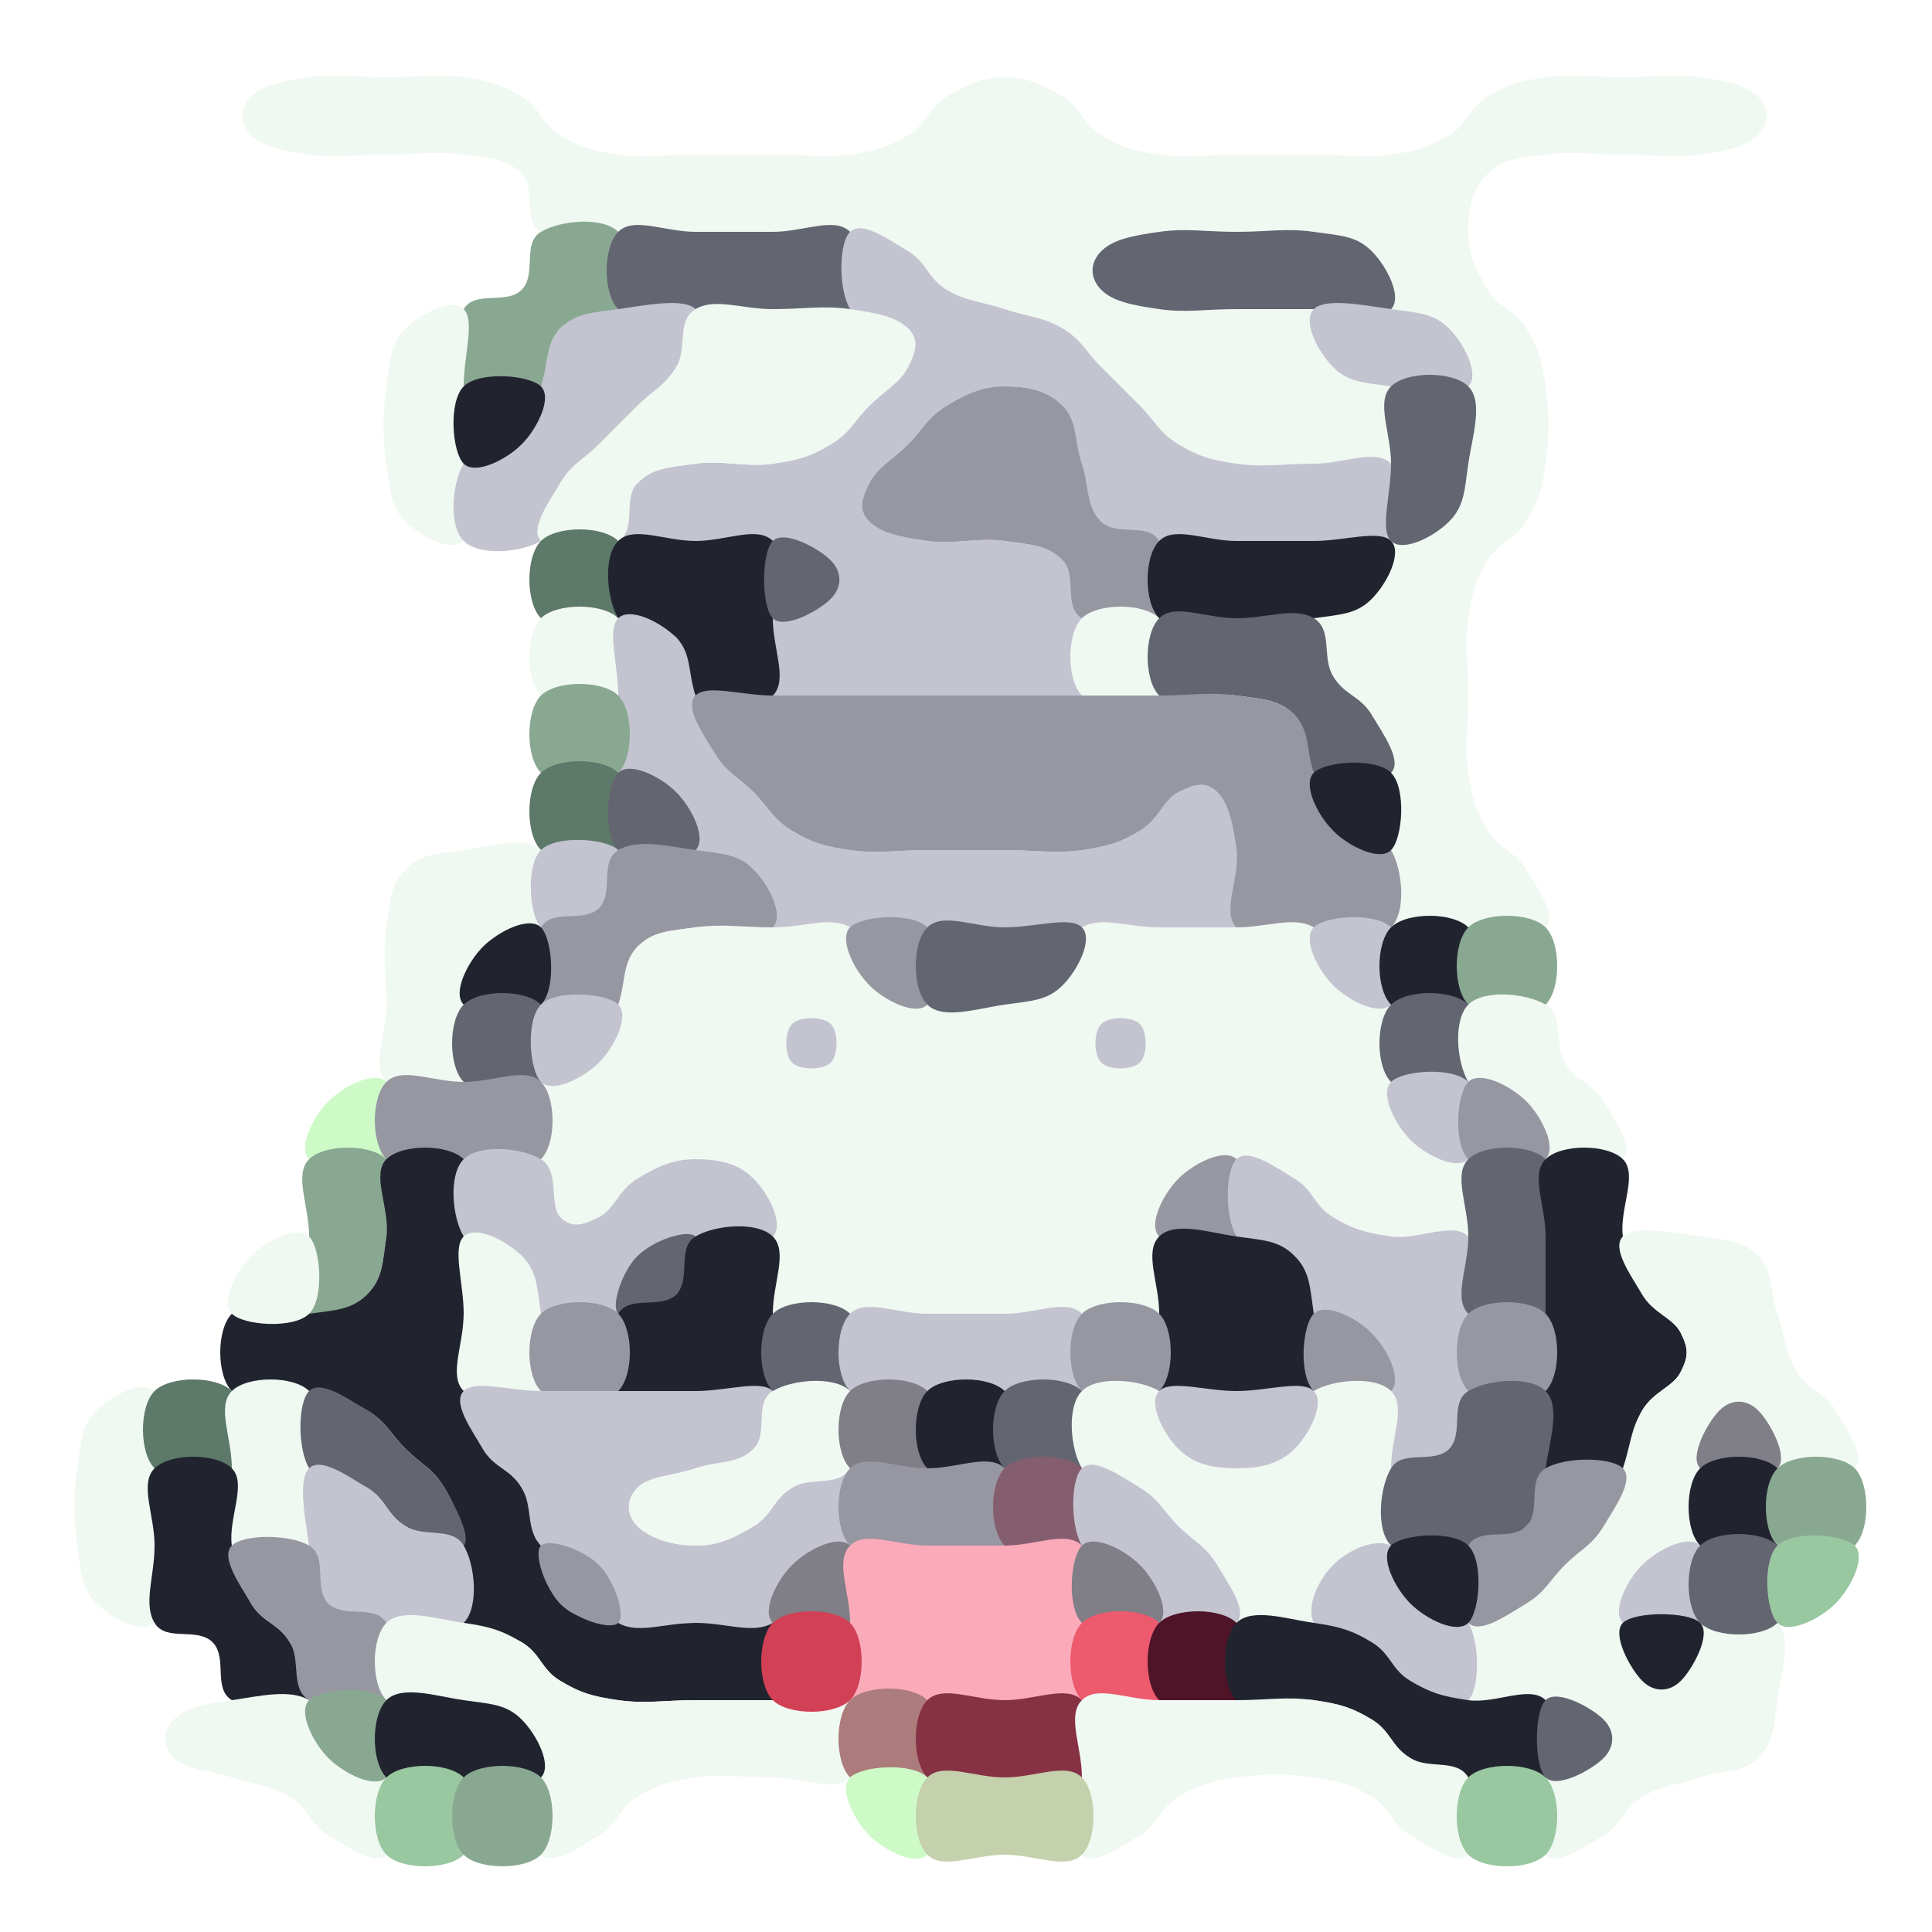<svg version="1.1" baseProfile = "full" width = "25" height = "25" xmlns = "http://www.w3.org/2000/svg">
    <rect width="100%" height="100%" fill="#333333" stroke="none"/>
    <path d="M 0 0 C 0.2 -0.2 0.6 -3.49691e-08 1 0 C 1.4 0 1.6 -3.49691e-08 2 0 C 2.4 0 2.6 -3.49691e-08 3 0 C 3.4 0 3.6 -3.49691e-08 4 0 C 4.4 0 4.6 -3.49691e-08 5 0 C 5.4 0 5.6 -3.49691e-08 6 0 C 6.4 0 6.6 -3.49691e-08 7 0 C 7.4 0 7.6 -3.49691e-08 8 0 C 8.4 0 8.6 -3.49691e-08 9 0 C 9.4 0 9.6 -3.49691e-08 10 0 C 10.4 0 10.6 -3.49691e-08 11 0 C 11.4 0 11.6 -3.49691e-08 12 0 C 12.4 0 12.6 -3.49691e-08 13 0 C 13.4 0 13.6 -3.49691e-08 14 0 C 14.4 0 14.6 -3.49691e-08 15 0 C 15.4 0 15.6 -3.49691e-08 16 0 C 16.4 0 16.6 -3.49691e-08 17 0 C 17.4 0 17.6 -3.49691e-08 18 0 C 18.4 0 18.6 -3.49691e-08 19 0 C 19.4 0 19.6 -3.49691e-08 20 0 C 20.4 0 20.6 -3.49691e-08 21 0 C 21.4 0 21.6 -3.49691e-08 22 0 C 22.4 0 22.6 -3.49691e-08 23 0 C 23.4 0 23.6 -3.49691e-08 24 0 C 24.4 0 24.8 -0.2 25 0 C 25.2 0.2 25 0.6 25 1 C 25 1.4 25 1.6 25 2 C 25 2.4 25 2.6 25 3 C 25 3.4 25 3.6 25 4 C 25 4.4 25 4.6 25 5 C 25 5.4 25 5.6 25 6 C 25 6.4 25 6.6 25 7 C 25 7.4 25 7.6 25 8 C 25 8.4 25 8.6 25 9 C 25 9.4 25 9.6 25 10 C 25 10.4 25 10.6 25 11 C 25 11.4 25 11.6 25 12 C 25 12.4 25 12.6 25 13 C 25 13.4 25 13.6 25 14 C 25 14.4 25 14.6 25 15 C 25 15.4 25 15.6 25 16 C 25 16.4 25 16.6 25 17 C 25 17.4 25 17.6 25 18 C 25 18.4 25 18.6 25 19 C 25 19.4 25 19.6 25 20 C 25 20.4 25 20.6 25 21 C 25 21.4 25 21.6 25 22 C 25 22.4 25 22.6 25 23 C 25 23.4 25 23.6 25 24 C 25 24.4 25.2 24.8 25 25 C 24.8 25.2 24.4 25 24 25 C 23.6 25 23.4 25 23 25 C 22.6 25 22.4 25 22 25 C 21.6 25 21.4 25 21 25 C 20.6 25 20.4 25 20 25 C 19.6 25 19.4 25 19 25 C 18.6 25 18.4 25 18 25 C 17.6 25 17.4 25 17 25 C 16.6 25 16.4 25 16 25 C 15.6 25 15.4 25 15 25 C 14.6 25 14.4 25 14 25 C 13.6 25 13.4 25 13 25 C 12.6 25 12.4 25 12 25 C 11.6 25 11.4 25 11 25 C 10.6 25 10.4 25 10 25 C 9.6 25 9.4 25 9 25 C 8.6 25 8.4 25 8 25 C 7.6 25 7.4 25 7 25 C 6.6 25 6.4 25 6 25 C 5.6 25 5.4 25 5 25 C 4.6 25 4.4 25 4 25 C 3.6 25 3.4 25 3 25 C 2.6 25 2.4 25 2 25 C 1.6 25 1.4 25 1 25 C 0.6 25 0.2 25.2 0 25 C -0.2 24.8 3.01992e-08 24.4 0 24 C -1.74846e-08 23.6 3.01992e-08 23.4 0 23 C -1.74846e-08 22.6 3.01992e-08 22.4 0 22 C -1.74846e-08 21.6 3.01992e-08 21.4 0 21 C -1.74846e-08 20.6 3.01992e-08 20.4 0 20 C -1.74846e-08 19.6 3.01992e-08 19.4 0 19 C -1.74846e-08 18.6 3.01992e-08 18.4 0 18 C -1.74846e-08 17.6 3.01992e-08 17.4 0 17 C -1.74846e-08 16.6 3.01992e-08 16.4 0 16 C -1.74846e-08 15.6 3.01992e-08 15.4 0 15 C -1.74846e-08 14.6 3.01992e-08 14.4 0 14 C -1.74846e-08 13.6 3.01992e-08 13.4 0 13 C -1.74846e-08 12.6 3.01992e-08 12.4 0 12 C -1.74846e-08 11.6 3.01992e-08 11.4 0 11 C -1.74846e-08 10.6 3.01992e-08 10.4 0 10 C -1.74846e-08 9.6 3.01992e-08 9.4 0 9 C -1.74846e-08 8.6 3.01992e-08 8.4 0 8 C -1.74846e-08 7.6 3.01992e-08 7.4 0 7 C -1.74846e-08 6.6 3.01992e-08 6.4 0 6 C -1.74846e-08 5.6 3.01992e-08 5.4 0 5 C -1.74846e-08 4.6 3.01992e-08 4.4 0 4 C -1.74846e-08 3.6 3.01992e-08 3.4 0 3 C -1.74846e-08 2.6 3.01992e-08 2.4 0 2 C -1.74846e-08 1.6 3.01992e-08 1.4 0 1 C -1.74846e-08 0.6 -0.2 0.2 0 0 " fill = "rgb(255, 255, 255)" stroke = "rgb(255, 255, 255)" stroke-width = "0"/>
    <path d="M 3.25 1.25 C 3.4 1.1 3.65 1.05 4 1 C 4.35 0.95 4.6 1 5 1 C 5.4 1 5.65 0.95 6 1 C 6.35 1.05 6.5 1.1 6.75 1.25 C 7 1.4 7 1.6 7.25 1.75 C 7.5 1.9 7.65 1.95 8 2 C 8.35 2.05 8.6 2 9 2 C 9.4 2 9.6 2 10 2 C 10.4 2 10.65 2.05 11 2 C 11.35 1.95 11.5 1.9 11.75 1.75 C 12 1.6 12 1.4 12.25 1.25 C 12.5 1.1 12.7 1 13 1 C 13.3 1 13.5 1.1 13.75 1.25 C 14 1.4 14 1.6 14.25 1.75 C 14.5 1.9 14.65 1.95 15 2 C 15.35 2.05 15.6 2 16 2 C 16.4 2 16.6 2 17 2 C 17.4 2 17.65 2.05 18 2 C 18.35 1.95 18.5 1.9 18.75 1.75 C 19 1.6 19 1.4 19.25 1.25 C 19.5 1.1 19.65 1.05 20 1 C 20.35 0.95 20.6 1 21 1 C 21.4 1 21.65 0.95 22 1 C 22.35 1.05 22.6 1.1 22.75 1.25 C 22.9 1.4 22.9 1.6 22.75 1.75 C 22.6 1.9 22.35 1.95 22 2 C 21.65 2.05 21.4 2 21 2 C 20.6 2 20.35 1.95 20 2 C 19.65 2.05 19.45 2.05 19.25 2.25 C 19.05 2.45 19 2.7 19 3 C 19 3.3 19.1 3.5 19.25 3.75 C 19.4 4 19.6 4 19.75 4.25 C 19.9 4.5 19.95 4.65 20 5 C 20.05 5.35 20.05 5.65 20 6 C 19.95 6.35 19.9 6.5 19.75 6.75 C 19.6 7 19.4 7 19.25 7.25 C 19.1 7.5 19.05 7.65 19 8 C 18.95 8.35 19 8.6 19 9 C 19 9.4 18.95 9.65 19 10 C 19.05 10.35 19.1 10.5 19.25 10.75 C 19.4 11 19.6 11 19.75 11.25 C 19.9 11.5 20.15 11.85 20 12 C 19.85 12.15 19.4 12 19 12 C 18.6 12 18.2 12.2 18 12 C 17.8 11.8 18 11.4 18 11 C 18 10.6 18.05 10.35 18 10 C 17.95 9.65 17.9 9.5 17.75 9.25 C 17.6 9 17.4 9 17.25 8.75 C 17.1 8.5 16.9 8.2 17 8 C 17.1 7.8 17.55 7.95 17.75 7.75 C 17.95 7.55 17.8 7.2 18 7 C 18.2 6.8 18.55 6.95 18.75 6.75 C 18.95 6.55 18.95 6.35 19 6 C 19.05 5.65 19.05 5.35 19 5 C 18.95 4.65 18.95 4.45 18.75 4.25 C 18.55 4.05 18.2 4.2 18 4 C 17.8 3.8 17.95 3.45 17.75 3.25 C 17.55 3.05 17.35 3.05 17 3 C 16.65 2.95 16.4 3 16 3 C 15.6 3 15.35 2.95 15 3 C 14.65 3.05 14.4 3.1 14.25 3.25 C 14.1 3.4 14.1 3.6 14.25 3.75 C 14.4 3.9 14.65 3.95 15 4 C 15.35 4.05 15.6 4 16 4 C 16.4 4 16.75 3.85 17 4 C 17.25 4.15 17.05 4.55 17.25 4.75 C 17.45 4.95 17.85 4.75 18 5 C 18.15 5.25 18.2 5.8 18 6 C 17.8 6.2 17.4 6 17 6 C 16.6 6 16.35 6.05 16 6 C 15.65 5.95 15.5 5.9 15.25 5.75 C 15 5.6 14.95 5.45 14.75 5.25 C 14.55 5.05 14.45 4.95 14.25 4.75 C 14.05 4.55 14 4.4 13.75 4.25 C 13.5 4.1 13.3 4.1 13 4 C 12.7 3.9 12.5 3.9 12.25 3.75 C 12 3.6 12 3.4 11.75 3.25 C 11.5 3.1 11.35 3.05 11 3 C 10.65 2.95 10.4 3 10 3 C 9.6 3 9.4 3 9 3 C 8.6 3 8.4 3 8 3 C 7.6 3 7.25 3.15 7 3 C 6.75 2.85 6.95 2.45 6.75 2.25 C 6.55 2.05 6.35 2.05 6 2 C 5.65 1.95 5.4 2 5 2 C 4.6 2 4.35 2.05 4 2 C 3.65 1.95 3.4 1.9 3.25 1.75 C 3.1 1.6 3.1 1.4 3.25 1.25 " fill = "rgb(240, 248, 242)" stroke = "rgb(240, 248, 242)" stroke-width = "0"/>
    <path d="M 7 3 C 7.25 2.85 7.8 2.8 8 3 C 8.2 3.2 8.15 3.75 8 4 C 7.85 4.25 7.45 4.05 7.25 4.25 C 7.05 4.45 7.25 4.85 7 5 C 6.75 5.15 6.2 5.2 6 5 C 5.8 4.8 5.85 4.25 6 4 C 6.15 3.75 6.55 3.95 6.75 3.75 C 6.95 3.55 6.75 3.15 7 3 " fill = "rgb(137, 168, 145)" stroke = "rgb(137, 168, 145)" stroke-width = "0"/>
    <path d="M 8 3 C 8.2 2.8 8.6 3 9 3 C 9.4 3 9.6 3 10 3 C 10.4 3 10.8 2.8 11 3 C 11.2 3.2 11.2 3.8 11 4 C 10.8 4.2 10.4 4 10 4 C 9.6 4 9.4 4 9 4 C 8.6 4 8.2 4.2 8 4 C 7.8 3.8 7.8 3.2 8 3 " fill = "rgb(99, 101, 112)" stroke = "rgb(99, 101, 112)" stroke-width = "0"/>
    <path d="M 11 3 C 11.15 2.85 11.5 3.1 11.75 3.25 C 12 3.4 12 3.6 12.25 3.75 C 12.5 3.9 12.7 3.9 13 4 C 13.3 4.1 13.5 4.1 13.75 4.25 C 14 4.4 14.05 4.55 14.25 4.75 C 14.45 4.95 14.55 5.05 14.75 5.25 C 14.95 5.45 15 5.6 15.25 5.75 C 15.5 5.9 15.65 5.95 16 6 C 16.35 6.05 16.6 6 17 6 C 17.4 6 17.8 5.8 18 6 C 18.2 6.2 18.2 6.8 18 7 C 17.8 7.2 17.4 7 17 7 C 16.6 7 16.4 7 16 7 C 15.6 7 15.35 7.05 15 7 C 14.65 6.95 14.45 6.95 14.25 6.75 C 14.05 6.55 14.1 6.3 14 6 C 13.9 5.7 13.95 5.45 13.75 5.25 C 13.55 5.05 13.3 5 13 5 C 12.7 5 12.5 5.1 12.25 5.25 C 12 5.4 11.95 5.55 11.75 5.75 C 11.55 5.95 11.35 6.05 11.25 6.25 C 11.15 6.45 11.1 6.6 11.25 6.75 C 11.4 6.9 11.65 6.95 12 7 C 12.35 7.05 12.65 6.95 13 7 C 13.35 7.05 13.55 7.05 13.75 7.25 C 13.95 7.45 13.95 7.65 14 8 C 14.05 8.35 14.2 8.8 14 9 C 13.8 9.2 13.4 9 13 9 C 12.6 9 12.4 9 12 9 C 11.6 9 11.4 9 11 9 C 10.6 9 10.2 9.2 10 9 C 9.8 8.8 9.85 8.25 10 8 C 10.15 7.75 10.6 7.9 10.75 7.75 C 10.9 7.6 10.9 7.4 10.75 7.25 C 10.6 7.1 10.35 7.05 10 7 C 9.65 6.95 9.4 7 9 7 C 8.6 7 8.15 7.15 8 7 C 7.85 6.85 8.05 6.45 8.25 6.25 C 8.45 6.05 8.65 6.05 9 6 C 9.35 5.95 9.65 6.05 10 6 C 10.35 5.95 10.5 5.9 10.75 5.75 C 11 5.6 11.05 5.45 11.25 5.25 C 11.45 5.05 11.65 4.95 11.75 4.75 C 11.85 4.55 11.9 4.4 11.75 4.25 C 11.6 4.1 11.15 4.25 11 4 C 10.85 3.75 10.85 3.15 11 3 " fill = "rgb(195, 196, 207)" stroke = "rgb(195, 196, 207)" stroke-width = "0"/>
    <path d="M 14.25 3.25 C 14.4 3.1 14.65 3.05 15 3 C 15.35 2.95 15.6 3 16 3 C 16.4 3 16.65 2.95 17 3 C 17.35 3.05 17.55 3.05 17.75 3.25 C 17.95 3.45 18.15 3.85 18 4 C 17.85 4.15 17.4 4 17 4 C 16.6 4 16.4 4 16 4 C 15.6 4 15.35 4.05 15 4 C 14.65 3.95 14.4 3.9 14.25 3.75 C 14.1 3.6 14.1 3.4 14.25 3.25 " fill = "rgb(99, 101, 112)" stroke = "rgb(99, 101, 112)" stroke-width = "0"/>
    <path d="M 5.25 4.25 C 5.45 4.05 5.85 3.85 6 4 C 6.15 4.15 6 4.6 6 5 C 6 5.4 6 5.6 6 6 C 6 6.4 6.15 6.85 6 7 C 5.85 7.15 5.45 6.95 5.25 6.75 C 5.05 6.55 5.05 6.35 5 6 C 4.95 5.65 4.95 5.35 5 5 C 5.05 4.65 5.05 4.45 5.25 4.25 " fill = "rgb(240, 248, 242)" stroke = "rgb(240, 248, 242)" stroke-width = "0"/>
    <path d="M 7.25 4.25 C 7.45 4.05 7.65 4.05 8 4 C 8.35 3.95 8.85 3.85 9 4 C 9.15 4.15 8.9 4.5 8.75 4.75 C 8.6 5 8.45 5.05 8.25 5.25 C 8.05 5.45 7.95 5.55 7.75 5.75 C 7.55 5.95 7.4 6 7.25 6.25 C 7.1 6.5 7.25 6.85 7 7 C 6.75 7.15 6.2 7.2 6 7 C 5.8 6.8 5.85 6.25 6 6 C 6.15 5.75 6.55 5.95 6.75 5.75 C 6.95 5.55 6.9 5.3 7 5 C 7.1 4.7 7.05 4.45 7.25 4.25 " fill = "rgb(195, 196, 207)" stroke = "rgb(195, 196, 207)" stroke-width = "0"/>
    <path d="M 9 4 C 9.25 3.85 9.6 4 10 4 C 10.4 4 10.65 3.95 11 4 C 11.35 4.05 11.6 4.1 11.75 4.25 C 11.9 4.4 11.85 4.55 11.75 4.75 C 11.65 4.95 11.45 5.05 11.25 5.25 C 11.05 5.45 11 5.6 10.75 5.75 C 10.5 5.9 10.35 5.95 10 6 C 9.65 6.05 9.35 5.95 9 6 C 8.65 6.05 8.45 6.05 8.25 6.25 C 8.05 6.45 8.25 6.85 8 7 C 7.75 7.15 7.15 7.15 7 7 C 6.85 6.85 7.1 6.5 7.25 6.25 C 7.4 6 7.55 5.95 7.75 5.75 C 7.95 5.55 8.05 5.45 8.25 5.25 C 8.45 5.05 8.6 5 8.75 4.75 C 8.9 4.5 8.75 4.15 9 4 " fill = "rgb(240, 248, 242)" stroke = "rgb(240, 248, 242)" stroke-width = "0"/>
    <path d="M 17 4 C 17.15 3.85 17.65 3.95 18 4 C 18.35 4.05 18.55 4.05 18.75 4.25 C 18.95 4.45 19.15 4.85 19 5 C 18.85 5.15 18.35 5.05 18 5 C 17.65 4.95 17.45 4.95 17.25 4.75 C 17.05 4.55 16.85 4.15 17 4 " fill = "rgb(195, 196, 207)" stroke = "rgb(195, 196, 207)" stroke-width = "0"/>
    <path d="M 6 5 C 6.2 4.8 6.85 4.85 7 5 C 7.15 5.15 6.95 5.55 6.75 5.75 C 6.55 5.95 6.15 6.15 6 6 C 5.85 5.85 5.8 5.2 6 5 " fill = "rgb(33, 36, 46)" stroke = "rgb(33, 36, 46)" stroke-width = "0"/>
    <path d="M 12.25 5.25 C 12.5 5.1 12.7 5 13 5 C 13.3 5 13.55 5.05 13.75 5.25 C 13.95 5.45 13.9 5.7 14 6 C 14.1 6.3 14.05 6.55 14.25 6.75 C 14.45 6.95 14.85 6.75 15 7 C 15.15 7.25 15.2 7.8 15 8 C 14.8 8.2 14.25 8.15 14 8 C 13.75 7.85 13.95 7.45 13.75 7.25 C 13.55 7.05 13.35 7.05 13 7 C 12.65 6.95 12.35 7.05 12 7 C 11.65 6.95 11.4 6.9 11.25 6.75 C 11.1 6.6 11.15 6.45 11.25 6.25 C 11.35 6.05 11.55 5.95 11.75 5.75 C 11.95 5.55 12 5.4 12.25 5.25 " fill = "rgb(151, 151, 162)" stroke = "rgb(151, 151, 162)" stroke-width = "0"/>
    <path d="M 18 5 C 18.2 4.8 18.8 4.8 19 5 C 19.2 5.2 19.05 5.65 19 6 C 18.95 6.35 18.95 6.55 18.75 6.75 C 18.55 6.95 18.15 7.15 18 7 C 17.85 6.85 18 6.4 18 6 C 18 5.6 17.8 5.2 18 5 " fill = "rgb(99, 101, 112)" stroke = "rgb(99, 101, 112)" stroke-width = "0"/>
    <path d="M 7 7 C 7.2 6.8 7.8 6.8 8 7 C 8.2 7.2 8.2 7.8 8 8 C 7.8 8.2 7.2 8.2 7 8 C 6.8 7.8 6.8 7.2 7 7 " fill = "rgb(93, 121, 106)" stroke = "rgb(93, 121, 106)" stroke-width = "0"/>
    <path d="M 8 7 C 8.2 6.8 8.6 7 9 7 C 9.4 7 9.8 6.8 10 7 C 10.2 7.2 10 7.6 10 8 C 10 8.4 10.2 8.8 10 9 C 9.8 9.2 9.25 9.15 9 9 C 8.75 8.85 8.95 8.45 8.75 8.25 C 8.55 8.05 8.15 8.25 8 8 C 7.85 7.75 7.8 7.2 8 7 " fill = "rgb(33, 36, 46)" stroke = "rgb(33, 36, 46)" stroke-width = "0"/>
    <path d="M 10 7 C 10.15 6.85 10.6 7.1 10.75 7.25 C 10.9 7.4 10.9 7.6 10.75 7.75 C 10.6 7.9 10.15 8.15 10 8 C 9.85 7.85 9.85 7.15 10 7 " fill = "rgb(99, 101, 112)" stroke = "rgb(99, 101, 112)" stroke-width = "0"/>
    <path d="M 15 7 C 15.2 6.8 15.6 7 16 7 C 16.4 7 16.6 7 17 7 C 17.4 7 17.85 6.85 18 7 C 18.15 7.15 17.95 7.55 17.75 7.75 C 17.55 7.95 17.35 7.95 17 8 C 16.65 8.05 16.4 8 16 8 C 15.6 8 15.2 8.2 15 8 C 14.8 7.8 14.8 7.2 15 7 " fill = "rgb(33, 36, 46)" stroke = "rgb(33, 36, 46)" stroke-width = "0"/>
    <path d="M 7 8 C 7.2 7.8 7.8 7.8 8 8 C 8.2 8.2 8.2 8.8 8 9 C 7.8 9.2 7.2 9.2 7 9 C 6.8 8.8 6.8 8.2 7 8 " fill = "rgb(240, 248, 242)" stroke = "rgb(240, 248, 242)" stroke-width = "0"/>
    <path d="M 8 8 C 8.15 7.85 8.55 8.05 8.75 8.25 C 8.95 8.45 8.9 8.7 9 9 C 9.1 9.3 9.1 9.5 9.25 9.75 C 9.4 10 9.55 10.05 9.75 10.25 C 9.95 10.45 10 10.6 10.25 10.75 C 10.5 10.9 10.65 10.95 11 11 C 11.35 11.05 11.6 11 12 11 C 12.4 11 12.6 11 13 11 C 13.4 11 13.65 11.05 14 11 C 14.35 10.95 14.5 10.9 14.75 10.75 C 15 10.6 15.05 10.35 15.25 10.25 C 15.45 10.15 15.6 10.1 15.75 10.25 C 15.9 10.4 15.95 10.65 16 11 C 16.05 11.35 16.2 11.8 16 12 C 15.8 12.2 15.4 12 15 12 C 14.6 12 14.4 12 14 12 C 13.6 12 13.4 12 13 12 C 12.6 12 12.4 12 12 12 C 11.6 12 11.4 12 11 12 C 10.6 12 10.25 12.15 10 12 C 9.75 11.85 9.95 11.45 9.75 11.25 C 9.55 11.05 9.2 11.2 9 11 C 8.8 10.8 8.95 10.45 8.75 10.25 C 8.55 10.05 8.15 10.25 8 10 C 7.85 9.75 8 9.4 8 9 C 8 8.6 7.85 8.15 8 8 " fill = "rgb(195, 196, 207)" stroke = "rgb(195, 196, 207)" stroke-width = "0"/>
    <path d="M 14 8 C 14.2 7.8 14.8 7.8 15 8 C 15.2 8.2 15.2 8.8 15 9 C 14.8 9.2 14.2 9.2 14 9 C 13.8 8.8 13.8 8.2 14 8 " fill = "rgb(240, 248, 242)" stroke = "rgb(240, 248, 242)" stroke-width = "0"/>
    <path d="M 15 8 C 15.2 7.8 15.6 8 16 8 C 16.4 8 16.75 7.85 17 8 C 17.25 8.15 17.1 8.5 17.25 8.75 C 17.4 9 17.6 9 17.75 9.25 C 17.9 9.5 18.15 9.85 18 10 C 17.85 10.15 17.25 10.15 17 10 C 16.75 9.85 16.95 9.45 16.75 9.25 C 16.55 9.05 16.35 9.05 16 9 C 15.65 8.95 15.2 9.2 15 9 C 14.8 8.8 14.8 8.2 15 8 " fill = "rgb(99, 101, 112)" stroke = "rgb(99, 101, 112)" stroke-width = "0"/>
    <path d="M 7 9 C 7.2 8.8 7.8 8.8 8 9 C 8.2 9.2 8.2 9.8 8 10 C 7.8 10.2 7.2 10.2 7 10 C 6.8 9.8 6.8 9.2 7 9 " fill = "rgb(137, 168, 145)" stroke = "rgb(137, 168, 145)" stroke-width = "0"/>
    <path d="M 9 9 C 9.15 8.85 9.6 9 10 9 C 10.4 9 10.6 9 11 9 C 11.4 9 11.6 9 12 9 C 12.4 9 12.6 9 13 9 C 13.4 9 13.6 9 14 9 C 14.4 9 14.6 9 15 9 C 15.4 9 15.65 8.95 16 9 C 16.35 9.05 16.55 9.05 16.75 9.25 C 16.95 9.45 16.9 9.7 17 10 C 17.1 10.3 17.05 10.55 17.25 10.75 C 17.45 10.95 17.85 10.75 18 11 C 18.15 11.25 18.2 11.8 18 12 C 17.8 12.2 17.4 12 17 12 C 16.6 12 16.2 12.2 16 12 C 15.8 11.8 16.05 11.35 16 11 C 15.95 10.65 15.9 10.4 15.75 10.25 C 15.6 10.1 15.45 10.15 15.25 10.25 C 15.05 10.35 15 10.6 14.75 10.75 C 14.5 10.9 14.35 10.95 14 11 C 13.65 11.05 13.4 11 13 11 C 12.6 11 12.4 11 12 11 C 11.6 11 11.35 11.05 11 11 C 10.65 10.95 10.5 10.9 10.25 10.75 C 10 10.6 9.95 10.45 9.75 10.25 C 9.55 10.05 9.4 10 9.25 9.75 C 9.1 9.5 8.85 9.15 9 9 " fill = "rgb(151, 151, 162)" stroke = "rgb(151, 151, 162)" stroke-width = "0"/>
    <path d="M 7 10 C 7.2 9.8 7.8 9.8 8 10 C 8.2 10.2 8.2 10.8 8 11 C 7.8 11.2 7.2 11.2 7 11 C 6.8 10.8 6.8 10.2 7 10 " fill = "rgb(93, 121, 106)" stroke = "rgb(93, 121, 106)" stroke-width = "0"/>
    <path d="M 8 10 C 8.15 9.85 8.55 10.05 8.75 10.25 C 8.95 10.45 9.15 10.85 9 11 C 8.85 11.15 8.2 11.2 8 11 C 7.8 10.8 7.85 10.15 8 10 " fill = "rgb(99, 101, 112)" stroke = "rgb(99, 101, 112)" stroke-width = "0"/>
    <path d="M 17 10 C 17.15 9.85 17.8 9.8 18 10 C 18.2 10.2 18.15 10.85 18 11 C 17.85 11.15 17.45 10.95 17.25 10.75 C 17.05 10.55 16.85 10.15 17 10 " fill = "rgb(33, 36, 46)" stroke = "rgb(33, 36, 46)" stroke-width = "0"/>
    <path d="M 5.25 11.25 C 5.45 11.05 5.65 11.05 6 11 C 6.35 10.95 6.8 10.8 7 11 C 7.2 11.2 7.15 11.75 7 12 C 6.85 12.25 6.45 12.05 6.25 12.25 C 6.05 12.45 6.05 12.65 6 13 C 5.95 13.35 6.2 13.8 6 14 C 5.8 14.2 5.2 14.2 5 14 C 4.8 13.8 5 13.4 5 13 C 5 12.6 4.95 12.35 5 12 C 5.05 11.65 5.05 11.45 5.25 11.25 " fill = "rgb(240, 248, 242)" stroke = "rgb(240, 248, 242)" stroke-width = "0"/>
    <path d="M 7 11 C 7.2 10.8 7.85 10.85 8 11 C 8.15 11.15 7.95 11.55 7.75 11.75 C 7.55 11.95 7.15 12.15 7 12 C 6.85 11.85 6.8 11.2 7 11 " fill = "rgb(195, 196, 207)" stroke = "rgb(195, 196, 207)" stroke-width = "0"/>
    <path d="M 8 11 C 8.25 10.85 8.65 10.95 9 11 C 9.35 11.05 9.55 11.05 9.75 11.25 C 9.95 11.45 10.15 11.85 10 12 C 9.85 12.15 9.35 11.95 9 12 C 8.65 12.05 8.45 12.05 8.25 12.25 C 8.05 12.45 8.25 12.85 8 13 C 7.75 13.15 7.2 13.2 7 13 C 6.8 12.8 6.85 12.25 7 12 C 7.15 11.75 7.55 11.95 7.75 11.75 C 7.95 11.55 7.75 11.15 8 11 " fill = "rgb(151, 151, 162)" stroke = "rgb(151, 151, 162)" stroke-width = "0"/>
    <path d="M 6.25 12.25 C 6.45 12.05 6.85 11.85 7 12 C 7.15 12.15 7.2 12.8 7 13 C 6.8 13.2 6.15 13.15 6 13 C 5.85 12.85 6.05 12.45 6.25 12.25 " fill = "rgb(33, 36, 46)" stroke = "rgb(33, 36, 46)" stroke-width = "0"/>
    <path d="M 8.25 12.25 C 8.45 12.05 8.65 12.05 9 12 C 9.35 11.95 9.6 12 10 12 C 10.4 12 10.75 11.85 11 12 C 11.25 12.15 11.05 12.55 11.25 12.75 C 11.45 12.95 11.65 12.95 12 13 C 12.35 13.05 12.65 13.05 13 13 C 13.35 12.95 13.55 12.95 13.75 12.75 C 13.95 12.55 13.75 12.15 14 12 C 14.25 11.85 14.6 12 15 12 C 15.4 12 15.6 12 16 12 C 16.4 12 16.75 11.85 17 12 C 17.25 12.15 17.05 12.55 17.25 12.75 C 17.45 12.95 17.85 12.75 18 13 C 18.15 13.25 17.95 13.65 18 14 C 18.05 14.35 18.05 14.55 18.25 14.75 C 18.45 14.95 18.85 14.75 19 15 C 19.15 15.25 19.2 15.8 19 16 C 18.8 16.2 18.35 16.05 18 16 C 17.65 15.95 17.5 15.9 17.25 15.75 C 17 15.6 17 15.4 16.75 15.25 C 16.5 15.1 16.3 15 16 15 C 15.7 15 15.45 15.05 15.25 15.25 C 15.05 15.45 15.05 15.65 15 16 C 14.95 16.35 15.2 16.8 15 17 C 14.8 17.2 14.4 17 14 17 C 13.6 17 13.4 17 13 17 C 12.6 17 12.4 17 12 17 C 11.6 17 11.4 17 11 17 C 10.6 17 10.2 17.2 10 17 C 9.8 16.8 10.05 16.35 10 16 C 9.95 15.65 9.95 15.45 9.75 15.25 C 9.55 15.05 9.3 15 9 15 C 8.7 15 8.5 15.1 8.25 15.25 C 8 15.4 7.95 15.65 7.75 15.75 C 7.55 15.85 7.4 15.9 7.25 15.75 C 7.1 15.6 7.05 15.35 7 15 C 6.95 14.65 6.85 14.25 7 14 C 7.15 13.75 7.55 13.95 7.75 13.75 C 7.95 13.55 7.9 13.3 8 13 C 8.1 12.7 8.05 12.45 8.25 12.25 " fill = "rgb(240, 248, 242)" stroke = "rgb(240, 248, 242)" stroke-width = "0"/>
    <path d="M 11 12 C 11.15 11.85 11.8 11.8 12 12 C 12.2 12.2 12.15 12.85 12 13 C 11.85 13.15 11.45 12.95 11.25 12.75 C 11.05 12.55 10.85 12.15 11 12 " fill = "rgb(151, 151, 162)" stroke = "rgb(151, 151, 162)" stroke-width = "0"/>
    <path d="M 12 12 C 12.2 11.8 12.6 12 13 12 C 13.4 12 13.85 11.85 14 12 C 14.15 12.15 13.95 12.55 13.75 12.75 C 13.55 12.95 13.35 12.95 13 13 C 12.65 13.05 12.2 13.2 12 13 C 11.8 12.8 11.8 12.2 12 12 " fill = "rgb(99, 101, 112)" stroke = "rgb(99, 101, 112)" stroke-width = "0"/>
    <path d="M 17 12 C 17.15 11.85 17.8 11.8 18 12 C 18.2 12.2 18.15 12.85 18 13 C 17.85 13.15 17.45 12.95 17.25 12.75 C 17.05 12.55 16.85 12.15 17 12 " fill = "rgb(195, 196, 207)" stroke = "rgb(195, 196, 207)" stroke-width = "0"/>
    <path d="M 18 12 C 18.2 11.8 18.8 11.8 19 12 C 19.2 12.2 19.2 12.8 19 13 C 18.8 13.2 18.2 13.2 18 13 C 17.8 12.8 17.8 12.2 18 12 " fill = "rgb(33, 36, 46)" stroke = "rgb(33, 36, 46)" stroke-width = "0"/>
    <path d="M 19 12 C 19.2 11.8 19.8 11.8 20 12 C 20.2 12.2 20.2 12.8 20 13 C 19.8 13.2 19.2 13.2 19 13 C 18.8 12.8 18.8 12.2 19 12 " fill = "rgb(137, 168, 145)" stroke = "rgb(137, 168, 145)" stroke-width = "0"/>
    <path d="M 6 13 C 6.2 12.8 6.8 12.8 7 13 C 7.2 13.2 7.2 13.8 7 14 C 6.8 14.2 6.2 14.2 6 14 C 5.8 13.8 5.8 13.2 6 13 " fill = "rgb(99, 101, 112)" stroke = "rgb(99, 101, 112)" stroke-width = "0"/>
    <path d="M 7 13 C 7.2 12.8 7.85 12.85 8 13 C 8.15 13.15 7.95 13.55 7.75 13.75 C 7.55 13.95 7.15 14.15 7 14 C 6.85 13.85 6.8 13.2 7 13 " fill = "rgb(195, 196, 207)" stroke = "rgb(195, 196, 207)" stroke-width = "0"/>
    <path d="M 10.25 13.25 C 10.35 13.15 10.65 13.15 10.75 13.25 C 10.85 13.35 10.85 13.65 10.75 13.75 C 10.65 13.85 10.35 13.85 10.25 13.75 C 10.15 13.65 10.15 13.35 10.25 13.25 " fill = "rgb(195, 196, 207)" stroke = "rgb(195, 196, 207)" stroke-width = "0"/>
    <path d="M 14.25 13.25 C 14.35 13.15 14.65 13.15 14.75 13.25 C 14.85 13.35 14.85 13.65 14.75 13.75 C 14.65 13.85 14.35 13.85 14.25 13.75 C 14.15 13.65 14.15 13.35 14.25 13.25 " fill = "rgb(195, 196, 207)" stroke = "rgb(195, 196, 207)" stroke-width = "0"/>
    <path d="M 18 13 C 18.2 12.8 18.8 12.8 19 13 C 19.2 13.2 19.2 13.8 19 14 C 18.8 14.2 18.2 14.2 18 14 C 17.8 13.8 17.8 13.2 18 13 " fill = "rgb(99, 101, 112)" stroke = "rgb(99, 101, 112)" stroke-width = "0"/>
    <path d="M 19 13 C 19.2 12.8 19.75 12.85 20 13 C 20.25 13.15 20.1 13.5 20.25 13.75 C 20.4 14 20.6 14 20.75 14.25 C 20.9 14.5 21.15 14.85 21 15 C 20.85 15.15 20.25 15.15 20 15 C 19.75 14.85 19.95 14.45 19.75 14.25 C 19.55 14.05 19.15 14.25 19 14 C 18.85 13.75 18.8 13.2 19 13 " fill = "rgb(240, 248, 242)" stroke = "rgb(240, 248, 242)" stroke-width = "0"/>
    <path d="M 4.25 14.25 C 4.45 14.05 4.85 13.85 5 14 C 5.15 14.15 5.2 14.8 5 15 C 4.8 15.2 4.15 15.15 4 15 C 3.85 14.85 4.05 14.45 4.25 14.25 " fill = "rgb(205, 250, 198)" stroke = "rgb(205, 250, 198)" stroke-width = "0"/>
    <path d="M 5 14 C 5.2 13.8 5.6 14 6 14 C 6.4 14 6.8 13.8 7 14 C 7.2 14.2 7.2 14.8 7 15 C 6.8 15.2 6.4 15 6 15 C 5.6 15 5.2 15.2 5 15 C 4.8 14.8 4.8 14.2 5 14 " fill = "rgb(151, 151, 162)" stroke = "rgb(151, 151, 162)" stroke-width = "0"/>
    <path d="M 18 14 C 18.15 13.85 18.8 13.8 19 14 C 19.2 14.2 19.15 14.85 19 15 C 18.85 15.15 18.45 14.95 18.25 14.75 C 18.05 14.55 17.85 14.15 18 14 " fill = "rgb(195, 196, 207)" stroke = "rgb(195, 196, 207)" stroke-width = "0"/>
    <path d="M 19 14 C 19.15 13.85 19.55 14.05 19.75 14.25 C 19.95 14.45 20.15 14.85 20 15 C 19.85 15.15 19.2 15.2 19 15 C 18.8 14.8 18.85 14.15 19 14 " fill = "rgb(151, 151, 162)" stroke = "rgb(151, 151, 162)" stroke-width = "0"/>
    <path d="M 4 15 C 4.2 14.8 4.8 14.8 5 15 C 5.2 15.2 5.05 15.65 5 16 C 4.95 16.35 4.95 16.55 4.75 16.75 C 4.55 16.95 4.15 17.15 4 17 C 3.85 16.85 4 16.4 4 16 C 4 15.6 3.8 15.2 4 15 " fill = "rgb(137, 168, 145)" stroke = "rgb(137, 168, 145)" stroke-width = "0"/>
    <path d="M 5 15 C 5.2 14.8 5.8 14.8 6 15 C 6.2 15.2 6 15.6 6 16 C 6 16.4 6 16.6 6 17 C 6 17.4 5.95 17.65 6 18 C 6.05 18.35 6.1 18.5 6.25 18.75 C 6.4 19 6.6 19 6.75 19.25 C 6.9 19.5 6.9 19.7 7 20 C 7.1 20.3 7.05 20.55 7.25 20.75 C 7.45 20.95 7.65 20.95 8 21 C 8.35 21.05 8.6 21 9 21 C 9.4 21 9.8 20.8 10 21 C 10.2 21.2 10.2 21.8 10 22 C 9.8 22.2 9.4 22 9 22 C 8.6 22 8.35 22.05 8 22 C 7.65 21.95 7.5 21.9 7.25 21.75 C 7 21.6 7 21.4 6.75 21.25 C 6.5 21.1 6.15 21.25 6 21 C 5.85 20.75 6.05 20.35 6 20 C 5.95 19.65 5.9 19.5 5.75 19.25 C 5.6 19 5.45 18.95 5.25 18.75 C 5.05 18.55 5 18.4 4.75 18.25 C 4.5 18.1 4.35 18.05 4 18 C 3.65 17.95 3.2 18.2 3 18 C 2.8 17.8 2.8 17.2 3 17 C 3.2 16.8 3.65 17.05 4 17 C 4.35 16.95 4.55 16.95 4.75 16.75 C 4.95 16.55 4.95 16.35 5 16 C 5.05 15.65 4.8 15.2 5 15 " fill = "rgb(33, 36, 46)" stroke = "rgb(33, 36, 46)" stroke-width = "0"/>
    <path d="M 6 15 C 6.2 14.8 6.75 14.85 7 15 C 7.25 15.15 7.1 15.6 7.25 15.75 C 7.4 15.9 7.55 15.85 7.75 15.75 C 7.95 15.65 8 15.4 8.25 15.25 C 8.5 15.1 8.7 15 9 15 C 9.3 15 9.55 15.05 9.75 15.25 C 9.95 15.45 10.15 15.85 10 16 C 9.85 16.15 9.35 15.95 9 16 C 8.65 16.05 8.45 16.05 8.25 16.25 C 8.05 16.45 8.25 16.85 8 17 C 7.75 17.15 7.25 17.15 7 17 C 6.75 16.85 6.95 16.45 6.75 16.25 C 6.55 16.05 6.15 16.25 6 16 C 5.85 15.75 5.8 15.2 6 15 " fill = "rgb(195, 196, 207)" stroke = "rgb(195, 196, 207)" stroke-width = "0"/>
    <path d="M 15.25 15.25 C 15.45 15.05 15.85 14.85 16 15 C 16.15 15.15 16.2 15.8 16 16 C 15.8 16.2 15.15 16.15 15 16 C 14.85 15.85 15.05 15.45 15.25 15.25 " fill = "rgb(151, 151, 162)" stroke = "rgb(151, 151, 162)" stroke-width = "0"/>
    <path d="M 16 15 C 16.15 14.85 16.5 15.1 16.75 15.25 C 17 15.4 17 15.6 17.25 15.75 C 17.5 15.9 17.65 15.95 18 16 C 18.35 16.05 18.8 15.8 19 16 C 19.2 16.2 19 16.6 19 17 C 19 17.4 19.05 17.65 19 18 C 18.95 18.35 18.95 18.55 18.75 18.75 C 18.55 18.95 18.15 19.15 18 19 C 17.85 18.85 18.05 18.35 18 18 C 17.95 17.65 17.95 17.45 17.75 17.25 C 17.55 17.05 17.2 17.2 17 17 C 16.8 16.8 16.95 16.45 16.75 16.25 C 16.55 16.05 16.15 16.25 16 16 C 15.85 15.75 15.85 15.15 16 15 " fill = "rgb(195, 196, 207)" stroke = "rgb(195, 196, 207)" stroke-width = "0"/>
    <path d="M 19 15 C 19.2 14.8 19.8 14.8 20 15 C 20.2 15.2 20 15.6 20 16 C 20 16.4 20.2 16.8 20 17 C 19.8 17.2 19.2 17.2 19 17 C 18.8 16.8 19 16.4 19 16 C 19 15.6 18.8 15.2 19 15 " fill = "rgb(99, 101, 112)" stroke = "rgb(99, 101, 112)" stroke-width = "0"/>
    <path d="M 20 15 C 20.2 14.8 20.8 14.8 21 15 C 21.2 15.2 20.95 15.65 21 16 C 21.05 16.35 21.1 16.5 21.25 16.75 C 21.4 17 21.65 17.05 21.75 17.25 C 21.85 17.45 21.85 17.55 21.75 17.75 C 21.65 17.95 21.4 18 21.25 18.25 C 21.1 18.5 21.25 18.85 21 19 C 20.75 19.15 20.2 19.2 20 19 C 19.8 18.8 20 18.4 20 18 C 20 17.6 20 17.4 20 17 C 20 16.6 20 16.4 20 16 C 20 15.6 19.8 15.2 20 15 " fill = "rgb(33, 36, 46)" stroke = "rgb(33, 36, 46)" stroke-width = "0"/>
    <path d="M 3.25 16.25 C 3.45 16.05 3.85 15.85 4 16 C 4.15 16.15 4.2 16.8 4 17 C 3.8 17.2 3.15 17.15 3 17 C 2.85 16.85 3.05 16.45 3.25 16.25 " fill = "rgb(240, 248, 242)" stroke = "rgb(240, 248, 242)" stroke-width = "0"/>
    <path d="M 6 16 C 6.15 15.85 6.55 16.05 6.75 16.25 C 6.95 16.45 6.95 16.65 7 17 C 7.05 17.35 7.2 17.8 7 18 C 6.8 18.2 6.2 18.2 6 18 C 5.8 17.8 6 17.4 6 17 C 6 16.6 5.85 16.15 6 16 " fill = "rgb(240, 248, 242)" stroke = "rgb(240, 248, 242)" stroke-width = "0"/>
    <path d="M 8.25 16.25 C 8.45 16.05 8.9 15.9 9 16 C 9.1 16.1 8.95 16.55 8.75 16.75 C 8.55 16.95 8.1 17.1 8 17 C 7.9 16.9 8.05 16.45 8.25 16.25 " fill = "rgb(99, 101, 112)" stroke = "rgb(99, 101, 112)" stroke-width = "0"/>
    <path d="M 9 16 C 9.25 15.85 9.8 15.8 10 16 C 10.2 16.2 10 16.6 10 17 C 10 17.4 10.2 17.8 10 18 C 9.8 18.2 9.4 18 9 18 C 8.6 18 8.2 18.2 8 18 C 7.8 17.8 7.85 17.25 8 17 C 8.15 16.75 8.55 16.95 8.75 16.75 C 8.95 16.55 8.75 16.15 9 16 " fill = "rgb(33, 36, 46)" stroke = "rgb(33, 36, 46)" stroke-width = "0"/>
    <path d="M 15 16 C 15.2 15.8 15.65 15.95 16 16 C 16.35 16.05 16.55 16.05 16.75 16.25 C 16.95 16.45 16.95 16.65 17 17 C 17.05 17.35 17.2 17.8 17 18 C 16.8 18.2 16.4 18 16 18 C 15.6 18 15.2 18.2 15 18 C 14.8 17.8 15 17.4 15 17 C 15 16.6 14.8 16.2 15 16 " fill = "rgb(33, 36, 46)" stroke = "rgb(33, 36, 46)" stroke-width = "0"/>
    <path d="M 21 16 C 21.15 15.85 21.65 15.95 22 16 C 22.35 16.05 22.55 16.05 22.75 16.25 C 22.95 16.45 22.9 16.7 23 17 C 23.1 17.3 23.1 17.5 23.25 17.75 C 23.4 18 23.6 18 23.75 18.25 C 23.9 18.5 24.15 18.85 24 19 C 23.85 19.15 23.25 19.15 23 19 C 22.75 18.85 22.9 18.4 22.75 18.25 C 22.6 18.1 22.4 18.1 22.25 18.25 C 22.1 18.4 22.05 18.65 22 19 C 21.95 19.35 22.15 19.75 22 20 C 21.85 20.25 21.45 20.05 21.25 20.25 C 21.05 20.45 21 20.7 21 21 C 21 21.3 21.1 21.6 21.25 21.75 C 21.4 21.9 21.6 21.9 21.75 21.75 C 21.9 21.6 21.75 21.15 22 21 C 22.25 20.85 22.8 20.8 23 21 C 23.2 21.2 23.05 21.65 23 22 C 22.95 22.35 22.95 22.55 22.75 22.75 C 22.55 22.95 22.3 22.9 22 23 C 21.7 23.1 21.5 23.1 21.25 23.25 C 21 23.4 21 23.6 20.75 23.75 C 20.5 23.9 20.15 24.15 20 24 C 19.85 23.85 19.85 23.25 20 23 C 20.15 22.75 20.6 22.9 20.75 22.75 C 20.9 22.6 20.9 22.4 20.75 22.25 C 20.6 22.1 20.35 22.05 20 22 C 19.65 21.95 19.2 22.2 19 22 C 18.8 21.8 18.85 21.25 19 21 C 19.15 20.75 19.5 20.9 19.75 20.75 C 20 20.6 20.05 20.45 20.25 20.25 C 20.45 20.05 20.6 20 20.75 19.75 C 20.9 19.5 20.9 19.3 21 19 C 21.1 18.7 21.1 18.5 21.25 18.25 C 21.4 18 21.65 17.95 21.75 17.75 C 21.85 17.55 21.85 17.45 21.75 17.25 C 21.65 17.05 21.4 17 21.25 16.75 C 21.1 16.5 20.85 16.15 21 16 " fill = "rgb(240, 248, 242)" stroke = "rgb(240, 248, 242)" stroke-width = "0"/>
    <path d="M 7 17 C 7.2 16.8 7.8 16.8 8 17 C 8.2 17.2 8.2 17.8 8 18 C 7.8 18.2 7.2 18.2 7 18 C 6.8 17.8 6.8 17.2 7 17 " fill = "rgb(151, 151, 162)" stroke = "rgb(151, 151, 162)" stroke-width = "0"/>
    <path d="M 10 17 C 10.2 16.8 10.8 16.8 11 17 C 11.2 17.2 11.2 17.8 11 18 C 10.8 18.2 10.2 18.2 10 18 C 9.8 17.8 9.8 17.2 10 17 " fill = "rgb(99, 101, 112)" stroke = "rgb(99, 101, 112)" stroke-width = "0"/>
    <path d="M 11 17 C 11.2 16.8 11.6 17 12 17 C 12.4 17 12.6 17 13 17 C 13.4 17 13.8 16.8 14 17 C 14.2 17.2 14.2 17.8 14 18 C 13.8 18.2 13.4 18 13 18 C 12.6 18 12.4 18 12 18 C 11.6 18 11.2 18.2 11 18 C 10.8 17.8 10.8 17.2 11 17 " fill = "rgb(195, 196, 207)" stroke = "rgb(195, 196, 207)" stroke-width = "0"/>
    <path d="M 14 17 C 14.2 16.8 14.8 16.8 15 17 C 15.2 17.2 15.2 17.8 15 18 C 14.8 18.2 14.2 18.2 14 18 C 13.8 17.8 13.8 17.2 14 17 " fill = "rgb(151, 151, 162)" stroke = "rgb(151, 151, 162)" stroke-width = "0"/>
    <path d="M 17 17 C 17.15 16.85 17.55 17.05 17.75 17.25 C 17.95 17.45 18.15 17.85 18 18 C 17.85 18.15 17.2 18.2 17 18 C 16.8 17.8 16.85 17.15 17 17 " fill = "rgb(151, 151, 162)" stroke = "rgb(151, 151, 162)" stroke-width = "0"/>
    <path d="M 19 17 C 19.2 16.8 19.8 16.8 20 17 C 20.2 17.2 20.2 17.8 20 18 C 19.8 18.2 19.2 18.2 19 18 C 18.8 17.8 18.8 17.2 19 17 " fill = "rgb(151, 151, 162)" stroke = "rgb(151, 151, 162)" stroke-width = "0"/>
    <path d="M 1.25 18.25 C 1.45 18.05 1.85 17.85 2 18 C 2.15 18.15 2 18.6 2 19 C 2 19.4 2 19.6 2 20 C 2 20.4 2.15 20.85 2 21 C 1.85 21.15 1.45 20.95 1.25 20.75 C 1.05 20.55 1.05 20.35 1 20 C 0.95 19.65 0.95 19.35 1 19 C 1.05 18.65 1.05 18.45 1.25 18.25 " fill = "rgb(240, 248, 242)" stroke = "rgb(240, 248, 242)" stroke-width = "0"/>
    <path d="M 2 18 C 2.2 17.8 2.8 17.8 3 18 C 3.2 18.2 3.2 18.8 3 19 C 2.8 19.2 2.2 19.2 2 19 C 1.8 18.8 1.8 18.2 2 18 " fill = "rgb(93, 121, 106)" stroke = "rgb(93, 121, 106)" stroke-width = "0"/>
    <path d="M 3 18 C 3.2 17.8 3.8 17.8 4 18 C 4.2 18.2 4 18.6 4 19 C 4 19.4 4.2 19.8 4 20 C 3.8 20.2 3.2 20.2 3 20 C 2.8 19.8 3 19.4 3 19 C 3 18.6 2.8 18.2 3 18 " fill = "rgb(240, 248, 242)" stroke = "rgb(240, 248, 242)" stroke-width = "0"/>
    <path d="M 4 18 C 4.15 17.85 4.5 18.1 4.75 18.25 C 5 18.4 5.05 18.55 5.25 18.75 C 5.45 18.95 5.6 19 5.75 19.25 C 5.9 19.5 6.1 19.9 6 20 C 5.9 20.1 5.5 19.9 5.25 19.75 C 5 19.6 5 19.4 4.75 19.25 C 4.5 19.1 4.15 19.25 4 19 C 3.85 18.75 3.85 18.15 4 18 " fill = "rgb(99, 101, 112)" stroke = "rgb(99, 101, 112)" stroke-width = "0"/>
    <path d="M 6 18 C 6.15 17.85 6.6 18 7 18 C 7.4 18 7.6 18 8 18 C 8.4 18 8.6 18 9 18 C 9.4 18 9.85 17.85 10 18 C 10.15 18.15 9.95 18.55 9.75 18.75 C 9.55 18.95 9.3 18.9 9 19 C 8.7 19.1 8.4 19.1 8.25 19.25 C 8.1 19.4 8.1 19.6 8.25 19.75 C 8.4 19.9 8.7 20 9 20 C 9.3 20 9.5 19.9 9.75 19.75 C 10 19.6 10 19.4 10.25 19.25 C 10.5 19.1 10.85 18.85 11 19 C 11.15 19.15 11.15 19.75 11 20 C 10.85 20.25 10.45 20.05 10.25 20.25 C 10.05 20.45 10.25 20.85 10 21 C 9.75 21.15 9.4 21 9 21 C 8.6 21 8.25 21.15 8 21 C 7.75 20.85 7.95 20.45 7.75 20.25 C 7.55 20.05 7.2 20.2 7 20 C 6.8 19.8 6.9 19.5 6.75 19.25 C 6.6 19 6.4 19 6.25 18.75 C 6.1 18.5 5.85 18.15 6 18 " fill = "rgb(195, 196, 207)" stroke = "rgb(195, 196, 207)" stroke-width = "0"/>
    <path d="M 10 18 C 10.25 17.85 10.8 17.8 11 18 C 11.2 18.2 11.15 18.75 11 19 C 10.85 19.25 10.5 19.1 10.25 19.25 C 10 19.4 10 19.6 9.75 19.75 C 9.5 19.9 9.3 20 9 20 C 8.7 20 8.4 19.9 8.25 19.75 C 8.1 19.6 8.1 19.4 8.25 19.25 C 8.4 19.1 8.7 19.1 9 19 C 9.3 18.9 9.55 18.95 9.75 18.75 C 9.95 18.55 9.75 18.15 10 18 " fill = "rgb(240, 248, 242)" stroke = "rgb(240, 248, 242)" stroke-width = "0"/>
    <path d="M 11 18 C 11.2 17.8 11.8 17.8 12 18 C 12.2 18.2 12.2 18.8 12 19 C 11.8 19.2 11.2 19.2 11 19 C 10.8 18.8 10.8 18.2 11 18 " fill = "rgb(128, 126, 134)" stroke = "rgb(128, 126, 134)" stroke-width = "0"/>
    <path d="M 12 18 C 12.2 17.8 12.8 17.8 13 18 C 13.2 18.2 13.2 18.8 13 19 C 12.8 19.2 12.2 19.2 12 19 C 11.8 18.8 11.8 18.2 12 18 " fill = "rgb(33, 36, 46)" stroke = "rgb(33, 36, 46)" stroke-width = "0"/>
    <path d="M 13 18 C 13.2 17.8 13.8 17.8 14 18 C 14.2 18.2 14.2 18.8 14 19 C 13.8 19.2 13.2 19.2 13 19 C 12.8 18.8 12.8 18.2 13 18 " fill = "rgb(99, 101, 112)" stroke = "rgb(99, 101, 112)" stroke-width = "0"/>
    <path d="M 14 18 C 14.2 17.8 14.75 17.85 15 18 C 15.25 18.15 15.05 18.55 15.25 18.75 C 15.45 18.95 15.7 19 16 19 C 16.3 19 16.55 18.95 16.75 18.75 C 16.95 18.55 16.75 18.15 17 18 C 17.25 17.85 17.8 17.8 18 18 C 18.2 18.2 18 18.6 18 19 C 18 19.4 18.15 19.75 18 20 C 17.85 20.25 17.45 20.05 17.25 20.25 C 17.05 20.45 17.25 20.85 17 21 C 16.75 21.15 16.25 21.15 16 21 C 15.75 20.85 15.9 20.5 15.75 20.25 C 15.6 20 15.45 19.95 15.25 19.75 C 15.05 19.55 15 19.4 14.75 19.25 C 14.5 19.1 14.15 19.25 14 19 C 13.85 18.75 13.8 18.2 14 18 " fill = "rgb(240, 248, 242)" stroke = "rgb(240, 248, 242)" stroke-width = "0"/>
    <path d="M 15 18 C 15.15 17.85 15.6 18 16 18 C 16.4 18 16.85 17.85 17 18 C 17.15 18.15 16.95 18.55 16.75 18.75 C 16.55 18.95 16.3 19 16 19 C 15.7 19 15.45 18.95 15.25 18.75 C 15.05 18.55 14.85 18.15 15 18 " fill = "rgb(195, 196, 207)" stroke = "rgb(195, 196, 207)" stroke-width = "0"/>
    <path d="M 19 18 C 19.25 17.85 19.8 17.8 20 18 C 20.2 18.2 20.05 18.65 20 19 C 19.95 19.35 19.95 19.55 19.75 19.75 C 19.55 19.95 19.35 19.95 19 20 C 18.65 20.05 18.2 20.2 18 20 C 17.8 19.8 17.85 19.25 18 19 C 18.15 18.75 18.55 18.95 18.75 18.75 C 18.95 18.55 18.75 18.15 19 18 " fill = "rgb(99, 101, 112)" stroke = "rgb(99, 101, 112)" stroke-width = "0"/>
    <path d="M 22.25 18.25 C 22.4 18.1 22.6 18.1 22.75 18.25 C 22.9 18.4 23.15 18.85 23 19 C 22.85 19.15 22.15 19.15 22 19 C 21.85 18.85 22.1 18.4 22.25 18.25 " fill = "rgb(128, 126, 134)" stroke = "rgb(128, 126, 134)" stroke-width = "0"/>
    <path d="M 2 19 C 2.2 18.8 2.8 18.8 3 19 C 3.2 19.2 2.95 19.65 3 20 C 3.05 20.35 3.1 20.5 3.25 20.75 C 3.4 21 3.6 21 3.75 21.25 C 3.9 21.5 4.15 21.85 4 22 C 3.85 22.15 3.25 22.15 3 22 C 2.75 21.85 2.95 21.45 2.75 21.25 C 2.55 21.05 2.15 21.25 2 21 C 1.85 20.75 2 20.4 2 20 C 2 19.6 1.8 19.2 2 19 " fill = "rgb(33, 36, 46)" stroke = "rgb(33, 36, 46)" stroke-width = "0"/>
    <path d="M 4 19 C 4.15 18.85 4.5 19.1 4.75 19.25 C 5 19.4 5 19.6 5.25 19.75 C 5.5 19.9 5.85 19.75 6 20 C 6.15 20.25 6.2 20.8 6 21 C 5.8 21.2 5.35 21.05 5 21 C 4.65 20.95 4.45 20.95 4.25 20.75 C 4.05 20.55 4.05 20.35 4 20 C 3.95 19.65 3.85 19.15 4 19 " fill = "rgb(195, 196, 207)" stroke = "rgb(195, 196, 207)" stroke-width = "0"/>
    <path d="M 11 19 C 11.2 18.8 11.6 19 12 19 C 12.4 19 12.8 18.8 13 19 C 13.2 19.2 13.2 19.8 13 20 C 12.8 20.2 12.4 20 12 20 C 11.6 20 11.2 20.2 11 20 C 10.8 19.8 10.8 19.2 11 19 " fill = "rgb(151, 151, 162)" stroke = "rgb(151, 151, 162)" stroke-width = "0"/>
    <path d="M 13 19 C 13.2 18.8 13.8 18.8 14 19 C 14.2 19.2 14.2 19.8 14 20 C 13.8 20.2 13.2 20.2 13 20 C 12.8 19.8 12.8 19.2 13 19 " fill = "rgb(132, 94, 110)" stroke = "rgb(132, 94, 110)" stroke-width = "0"/>
    <path d="M 14 19 C 14.15 18.85 14.5 19.1 14.75 19.25 C 15 19.4 15.05 19.55 15.25 19.75 C 15.45 19.95 15.6 20 15.75 20.25 C 15.9 20.5 16.15 20.85 16 21 C 15.85 21.15 15.25 21.15 15 21 C 14.75 20.85 14.95 20.45 14.75 20.25 C 14.55 20.05 14.15 20.25 14 20 C 13.85 19.75 13.85 19.15 14 19 " fill = "rgb(195, 196, 207)" stroke = "rgb(195, 196, 207)" stroke-width = "0"/>
    <path d="M 20 19 C 20.25 18.85 20.85 18.85 21 19 C 21.15 19.15 20.9 19.5 20.75 19.75 C 20.6 20 20.45 20.05 20.25 20.25 C 20.05 20.45 20 20.6 19.75 20.75 C 19.5 20.9 19.15 21.15 19 21 C 18.85 20.85 18.85 20.25 19 20 C 19.15 19.75 19.55 19.95 19.75 19.75 C 19.95 19.55 19.75 19.15 20 19 " fill = "rgb(151, 151, 162)" stroke = "rgb(151, 151, 162)" stroke-width = "0"/>
    <path d="M 22 19 C 22.2 18.8 22.8 18.8 23 19 C 23.2 19.2 23.2 19.8 23 20 C 22.8 20.2 22.2 20.2 22 20 C 21.8 19.8 21.8 19.2 22 19 " fill = "rgb(33, 36, 46)" stroke = "rgb(33, 36, 46)" stroke-width = "0"/>
    <path d="M 23 19 C 23.2 18.8 23.8 18.8 24 19 C 24.2 19.2 24.2 19.8 24 20 C 23.8 20.2 23.2 20.2 23 20 C 22.8 19.8 22.8 19.2 23 19 " fill = "rgb(137, 168, 145)" stroke = "rgb(137, 168, 145)" stroke-width = "0"/>
    <path d="M 3 20 C 3.15 19.85 3.75 19.85 4 20 C 4.25 20.15 4.05 20.55 4.25 20.75 C 4.45 20.95 4.85 20.75 5 21 C 5.15 21.25 5.2 21.8 5 22 C 4.8 22.2 4.25 22.15 4 22 C 3.75 21.85 3.9 21.5 3.75 21.25 C 3.6 21 3.4 21 3.25 20.75 C 3.1 20.5 2.85 20.15 3 20 " fill = "rgb(151, 151, 162)" stroke = "rgb(151, 151, 162)" stroke-width = "0"/>
    <path d="M 7 20 C 7.1 19.9 7.55 20.05 7.75 20.25 C 7.95 20.45 8.1 20.9 8 21 C 7.9 21.1 7.45 20.95 7.25 20.75 C 7.05 20.55 6.9 20.1 7 20 " fill = "rgb(151, 151, 162)" stroke = "rgb(151, 151, 162)" stroke-width = "0"/>
    <path d="M 10.25 20.25 C 10.45 20.05 10.85 19.85 11 20 C 11.15 20.15 11.2 20.8 11 21 C 10.8 21.2 10.15 21.15 10 21 C 9.85 20.85 10.05 20.45 10.25 20.25 " fill = "rgb(128, 126, 134)" stroke = "rgb(128, 126, 134)" stroke-width = "0"/>
    <path d="M 11 20 C 11.2 19.8 11.6 20 12 20 C 12.4 20 12.6 20 13 20 C 13.4 20 13.8 19.8 14 20 C 14.2 20.2 14 20.6 14 21 C 14 21.4 14.2 21.8 14 22 C 13.8 22.2 13.4 22 13 22 C 12.6 22 12.4 22 12 22 C 11.6 22 11.2 22.2 11 22 C 10.8 21.8 11 21.4 11 21 C 11 20.6 10.8 20.2 11 20 " fill = "rgb(251, 170, 186)" stroke = "rgb(251, 170, 186)" stroke-width = "0"/>
    <path d="M 14 20 C 14.15 19.85 14.55 20.05 14.75 20.25 C 14.95 20.45 15.15 20.85 15 21 C 14.85 21.15 14.2 21.2 14 21 C 13.8 20.8 13.85 20.15 14 20 " fill = "rgb(128, 126, 134)" stroke = "rgb(128, 126, 134)" stroke-width = "0"/>
    <path d="M 17.25 20.25 C 17.45 20.05 17.8 19.9 18 20 C 18.2 20.1 18.05 20.55 18.25 20.75 C 18.45 20.95 18.85 20.75 19 21 C 19.15 21.25 19.15 21.85 19 22 C 18.85 22.15 18.5 21.9 18.25 21.75 C 18 21.6 18 21.4 17.75 21.25 C 17.5 21.1 17.1 21.2 17 21 C 16.9 20.8 17.05 20.45 17.25 20.25 " fill = "rgb(195, 196, 207)" stroke = "rgb(195, 196, 207)" stroke-width = "0"/>
    <path d="M 18 20 C 18.15 19.85 18.8 19.8 19 20 C 19.2 20.2 19.15 20.85 19 21 C 18.85 21.15 18.45 20.95 18.25 20.75 C 18.05 20.55 17.85 20.15 18 20 " fill = "rgb(33, 36, 46)" stroke = "rgb(33, 36, 46)" stroke-width = "0"/>
    <path d="M 21.25 20.25 C 21.45 20.05 21.85 19.85 22 20 C 22.15 20.15 22.2 20.8 22 21 C 21.8 21.2 21.15 21.15 21 21 C 20.85 20.85 21.05 20.45 21.25 20.25 " fill = "rgb(195, 196, 207)" stroke = "rgb(195, 196, 207)" stroke-width = "0"/>
    <path d="M 22 20 C 22.2 19.8 22.8 19.8 23 20 C 23.2 20.2 23.2 20.8 23 21 C 22.8 21.2 22.2 21.2 22 21 C 21.8 20.8 21.8 20.2 22 20 " fill = "rgb(99, 101, 112)" stroke = "rgb(99, 101, 112)" stroke-width = "0"/>
    <path d="M 23 20 C 23.2 19.8 23.85 19.85 24 20 C 24.15 20.15 23.95 20.55 23.75 20.75 C 23.55 20.95 23.15 21.15 23 21 C 22.85 20.85 22.8 20.2 23 20 " fill = "rgb(152, 199, 160)" stroke = "rgb(152, 199, 160)" stroke-width = "0"/>
    <path d="M 5 21 C 5.2 20.8 5.65 20.95 6 21 C 6.35 21.05 6.5 21.1 6.75 21.25 C 7 21.4 7 21.6 7.25 21.75 C 7.5 21.9 7.65 21.95 8 22 C 8.35 22.05 8.6 22 9 22 C 9.4 22 9.6 22 10 22 C 10.4 22 10.8 21.8 11 22 C 11.2 22.2 11.2 22.8 11 23 C 10.8 23.2 10.4 23 10 23 C 9.6 23 9.35 22.95 9 23 C 8.65 23.05 8.5 23.1 8.25 23.25 C 8 23.4 8 23.6 7.75 23.75 C 7.5 23.9 7.15 24.15 7 24 C 6.85 23.85 7.05 23.35 7 23 C 6.95 22.65 6.95 22.45 6.75 22.25 C 6.55 22.05 6.35 22.05 6 22 C 5.65 21.95 5.2 22.2 5 22 C 4.8 21.8 4.8 21.2 5 21 " fill = "rgb(240, 248, 242)" stroke = "rgb(240, 248, 242)" stroke-width = "0"/>
    <path d="M 10 21 C 10.2 20.8 10.8 20.8 11 21 C 11.2 21.2 11.2 21.8 11 22 C 10.8 22.2 10.2 22.2 10 22 C 9.8 21.8 9.8 21.2 10 21 " fill = "rgb(210, 64, 86)" stroke = "rgb(210, 64, 86)" stroke-width = "0"/>
    <path d="M 14 21 C 14.2 20.8 14.8 20.8 15 21 C 15.2 21.2 15.2 21.8 15 22 C 14.8 22.2 14.2 22.2 14 22 C 13.8 21.8 13.8 21.2 14 21 " fill = "rgb(238, 90, 109)" stroke = "rgb(238, 90, 109)" stroke-width = "0"/>
    <path d="M 15 21 C 15.2 20.8 15.8 20.8 16 21 C 16.2 21.2 16.2 21.8 16 22 C 15.8 22.2 15.2 22.2 15 22 C 14.8 21.8 14.8 21.2 15 21 " fill = "rgb(79, 20, 40)" stroke = "rgb(79, 20, 40)" stroke-width = "0"/>
    <path d="M 16 21 C 16.2 20.8 16.65 20.95 17 21 C 17.35 21.05 17.5 21.1 17.75 21.25 C 18 21.4 18 21.6 18.25 21.75 C 18.5 21.9 18.65 21.95 19 22 C 19.35 22.05 19.8 21.8 20 22 C 20.2 22.2 20.2 22.8 20 23 C 19.8 23.2 19.35 23.05 19 23 C 18.65 22.95 18.5 22.9 18.25 22.75 C 18 22.6 18 22.4 17.75 22.25 C 17.5 22.1 17.35 22.05 17 22 C 16.65 21.95 16.2 22.2 16 22 C 15.8 21.8 15.8 21.2 16 21 " fill = "rgb(33, 36, 46)" stroke = "rgb(33, 36, 46)" stroke-width = "0"/>
    <path d="M 21 21 C 21.15 20.85 21.85 20.85 22 21 C 22.15 21.15 21.9 21.6 21.75 21.75 C 21.6 21.9 21.4 21.9 21.25 21.75 C 21.1 21.6 20.85 21.15 21 21 " fill = "rgb(33, 36, 46)" stroke = "rgb(33, 36, 46)" stroke-width = "0"/>
    <path d="M 2.25 22.25 C 2.4 22.1 2.65 22.05 3 22 C 3.35 21.95 3.75 21.85 4 22 C 4.25 22.15 4.05 22.55 4.25 22.75 C 4.45 22.95 4.85 22.75 5 23 C 5.15 23.25 5.15 23.85 5 24 C 4.85 24.15 4.5 23.9 4.25 23.75 C 4 23.6 4 23.4 3.75 23.25 C 3.5 23.1 3.3 23.1 3 23 C 2.7 22.9 2.4 22.9 2.25 22.75 C 2.1 22.6 2.1 22.4 2.25 22.25 " fill = "rgb(240, 248, 242)" stroke = "rgb(240, 248, 242)" stroke-width = "0"/>
    <path d="M 4 22 C 4.15 21.85 4.8 21.8 5 22 C 5.2 22.2 5.15 22.85 5 23 C 4.85 23.15 4.45 22.95 4.25 22.75 C 4.05 22.55 3.85 22.15 4 22 " fill = "rgb(137, 168, 145)" stroke = "rgb(137, 168, 145)" stroke-width = "0"/>
    <path d="M 5 22 C 5.2 21.8 5.65 21.95 6 22 C 6.35 22.05 6.55 22.05 6.75 22.25 C 6.95 22.45 7.15 22.85 7 23 C 6.85 23.15 6.4 23 6 23 C 5.6 23 5.2 23.2 5 23 C 4.8 22.8 4.8 22.2 5 22 " fill = "rgb(33, 36, 46)" stroke = "rgb(33, 36, 46)" stroke-width = "0"/>
    <path d="M 11 22 C 11.2 21.8 11.8 21.8 12 22 C 12.2 22.2 12.2 22.8 12 23 C 11.8 23.2 11.2 23.2 11 23 C 10.8 22.8 10.8 22.2 11 22 " fill = "rgb(172, 124, 124)" stroke = "rgb(172, 124, 124)" stroke-width = "0"/>
    <path d="M 12 22 C 12.2 21.8 12.6 22 13 22 C 13.4 22 13.8 21.8 14 22 C 14.2 22.2 14.2 22.8 14 23 C 13.8 23.2 13.4 23 13 23 C 12.6 23 12.2 23.2 12 23 C 11.8 22.8 11.8 22.2 12 22 " fill = "rgb(135, 49, 68)" stroke = "rgb(135, 49, 68)" stroke-width = "0"/>
    <path d="M 14 22 C 14.2 21.8 14.6 22 15 22 C 15.4 22 15.6 22 16 22 C 16.4 22 16.65 21.95 17 22 C 17.35 22.05 17.5 22.1 17.75 22.25 C 18 22.4 18 22.6 18.25 22.75 C 18.5 22.9 18.85 22.75 19 23 C 19.15 23.25 19.15 23.85 19 24 C 18.85 24.15 18.5 23.9 18.25 23.75 C 18 23.6 18 23.4 17.75 23.25 C 17.5 23.1 17.35 23.05 17 23 C 16.65 22.95 16.35 22.95 16 23 C 15.65 23.05 15.5 23.1 15.25 23.25 C 15 23.4 15 23.6 14.75 23.75 C 14.5 23.9 14.15 24.15 14 24 C 13.85 23.85 14 23.4 14 23 C 14 22.6 13.8 22.2 14 22 " fill = "rgb(240, 248, 242)" stroke = "rgb(240, 248, 242)" stroke-width = "0"/>
    <path d="M 20 22 C 20.15 21.85 20.6 22.1 20.75 22.25 C 20.9 22.4 20.9 22.6 20.75 22.75 C 20.6 22.9 20.15 23.15 20 23 C 19.85 22.85 19.85 22.15 20 22 " fill = "rgb(99, 101, 112)" stroke = "rgb(99, 101, 112)" stroke-width = "0"/>
    <path d="M 5 23 C 5.2 22.8 5.8 22.8 6 23 C 6.2 23.2 6.2 23.8 6 24 C 5.8 24.2 5.2 24.2 5 24 C 4.8 23.8 4.8 23.2 5 23 " fill = "rgb(152, 199, 160)" stroke = "rgb(152, 199, 160)" stroke-width = "0"/>
    <path d="M 6 23 C 6.2 22.8 6.8 22.8 7 23 C 7.2 23.2 7.2 23.8 7 24 C 6.8 24.2 6.2 24.2 6 24 C 5.8 23.8 5.8 23.2 6 23 " fill = "rgb(137, 168, 145)" stroke = "rgb(137, 168, 145)" stroke-width = "0"/>
    <path d="M 11 23 C 11.15 22.85 11.8 22.8 12 23 C 12.2 23.2 12.15 23.85 12 24 C 11.85 24.15 11.45 23.95 11.25 23.75 C 11.05 23.55 10.85 23.15 11 23 " fill = "rgb(205, 250, 198)" stroke = "rgb(205, 250, 198)" stroke-width = "0"/>
    <path d="M 12 23 C 12.2 22.8 12.6 23 13 23 C 13.4 23 13.8 22.8 14 23 C 14.2 23.2 14.2 23.8 14 24 C 13.8 24.2 13.4 24 13 24 C 12.6 24 12.2 24.2 12 24 C 11.8 23.8 11.8 23.2 12 23 " fill = "rgb(197, 208, 173)" stroke = "rgb(197, 208, 173)" stroke-width = "0"/>
    <path d="M 19 23 C 19.2 22.8 19.8 22.8 20 23 C 20.2 23.2 20.2 23.8 20 24 C 19.8 24.2 19.2 24.2 19 24 C 18.8 23.8 18.8 23.2 19 23 " fill = "rgb(152, 199, 160)" stroke = "rgb(152, 199, 160)" stroke-width = "0"/>
</svg>
